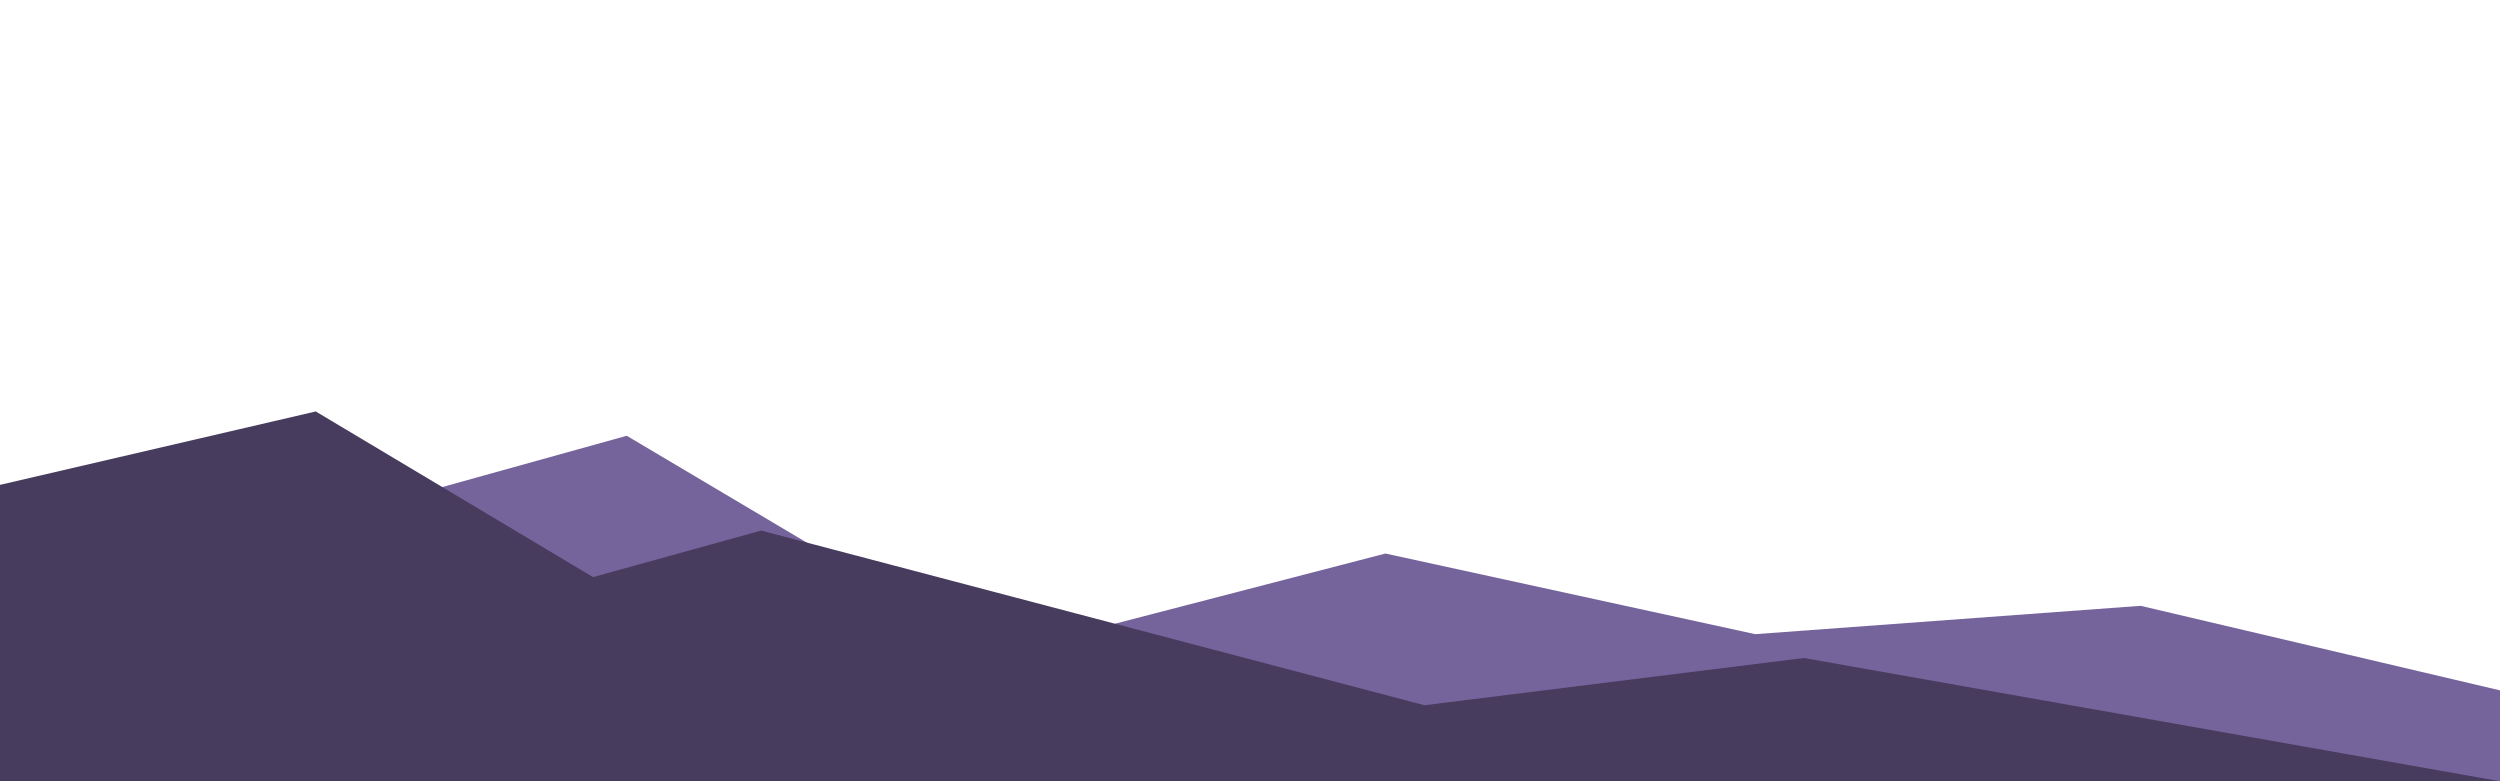 <svg width="1440" height="450" viewBox="0 0 1440 450" fill="none" xmlns="http://www.w3.org/2000/svg">
<g filter="url(#filter0_d)">
<circle cx="117" cy="251" r="201" fill="white"/>
</g>
<path d="M155.5 308.139L0 287.569V450H1440V397.646L1233 348.952L1011 365.277L798 318.835L573.5 377.099L361 251L155.5 308.139Z" fill="#75639C"/>
<path d="M181.868 237L0 279.281V450H1440L1039 379L820.5 406.217L438.44 305.607L341.581 332.411L181.868 237Z" fill="#473C5D"/>
<defs>
<filter id="filter0_d" x="-134" y="0" width="502" height="502" filterUnits="userSpaceOnUse" color-interpolation-filters="sRGB">
<feFlood flood-opacity="0" result="BackgroundImageFix"/>
<feColorMatrix in="SourceAlpha" type="matrix" values="0 0 0 0 0 0 0 0 0 0 0 0 0 0 0 0 0 0 127 0" result="hardAlpha"/>
<feOffset/>
<feGaussianBlur stdDeviation="25"/>
<feComposite in2="hardAlpha" operator="out"/>
<feColorMatrix type="matrix" values="0 0 0 0 1 0 0 0 0 1 0 0 0 0 1 0 0 0 0.79 0"/>
<feBlend mode="normal" in2="BackgroundImageFix" result="effect1_dropShadow"/>
<feBlend mode="normal" in="SourceGraphic" in2="effect1_dropShadow" result="shape"/>
</filter>
</defs>
</svg>
